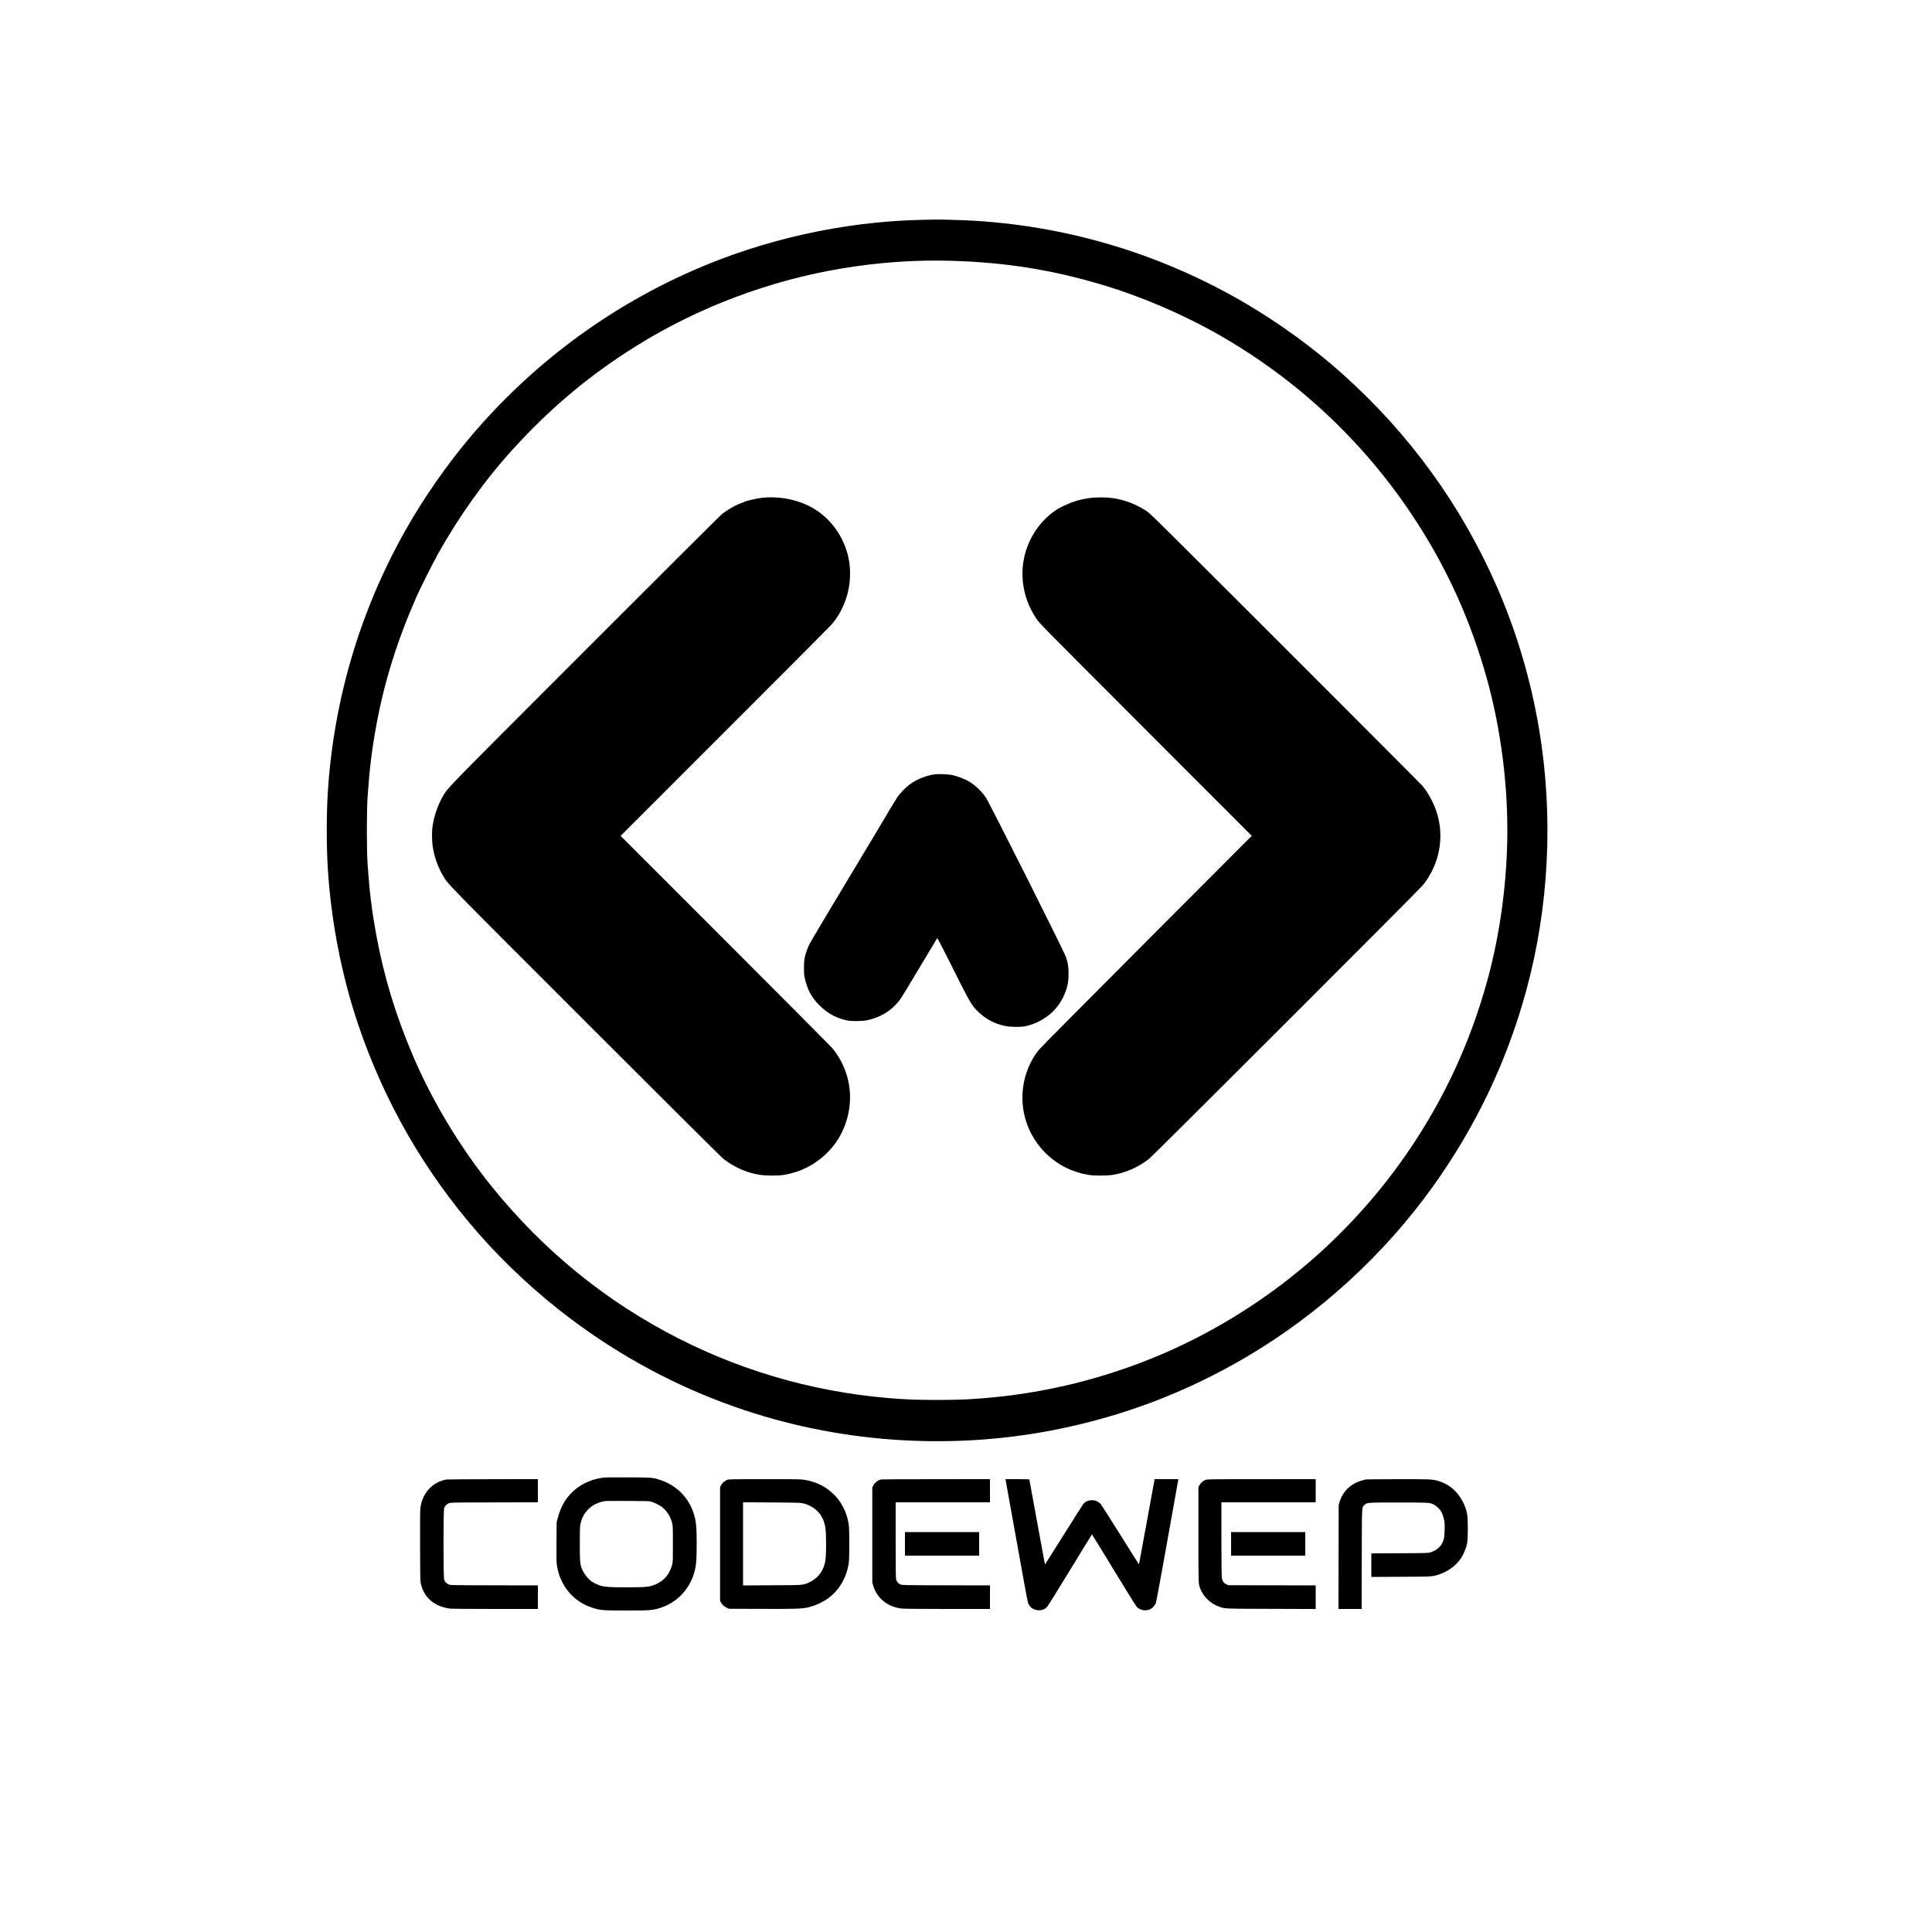 <svg version="1" xmlns="http://www.w3.org/2000/svg" width="6666.667" height="6666.667" viewBox="0 0 5000 5000"><path d="M2379.5 569.1c-198.3 5.1-401 50.2-583 129.6-223.2 97.4-420.1 244.2-578.1 430.8-63 74.4-123.8 162-171.4 247-115.9 206.9-183.2 434.8-198.5 672-3.8 60-3.8 140.8 0 201.5 8.7 136.6 36.1 276.4 79 403 67.8 199.7 171.1 379.2 309.6 537.7 70.3 80.4 154.2 158.2 240.4 222.8 131.1 98.2 271.4 173.5 424 227.3 261.9 92.5 551.1 113.6 825.1 60.2 178.7-34.9 344.3-97.8 500.9-190.3 187.4-110.6 354.9-264 481-440.2 111-155.1 191.2-323.3 241-505.5 59.5-217.4 71.3-452.1 33.9-676.5-21.5-128.8-58.4-253.3-109.9-371-92.5-211-226.5-395.4-399.5-550-74.5-66.6-161-129.6-248.5-181.2-213.6-125.8-451.2-198.8-699.5-214.8-24.4-1.6-90-3.6-107.5-3.3-5.5.1-23 .5-39 .9zm85 105.9c138.4 4.2 257.2 23.2 386.5 61.6 103.5 30.8 211.9 77.4 307 131.9 198.3 113.7 367.6 271.6 494.7 461.7 83.3 124.5 143.9 253.3 187.6 399.3 39.4 131.1 60.7 278.5 60.7 419.5 0 128.6-18.2 265.7-51.1 386-45.3 165.1-114.6 314-211.2 453.5-72.3 104.3-161 202.1-257.7 284.1-120.8 102.5-257.3 185.2-401 243.2-150.7 60.7-305.6 95.5-469 105.2-45.8 2.8-125.7 2.8-172.5 0-205.1-12-402.7-65.4-584-157.9-186.1-94.9-347.2-225.9-480.7-390.9-81.8-101-153.9-220.4-204.3-338.1-45.5-106.4-76.3-207.9-95.9-315.6-11.9-65.6-17.1-108.4-22.3-182.5-2.5-36.4-2.5-137.4 0-174 5.2-74.6 11.2-122.9 23.3-188.5 20.6-110.7 53.6-216.2 103-328.5 9.5-21.6 42-86.5 55.4-110.5 54.9-98.5 122.2-192.6 194.5-272 98.1-107.8 199.7-192.7 320-267.7 160.1-99.7 344.3-169 532-200.2 96-15.9 191.1-22.5 285-19.6z"/><path d="M1970 1288.6c-10.8 1.3-39.3 7.7-41.5 9.3-.5.4-3.9 1.8-7.5 3.1-18 6.4-38.2 17.9-54 30.8-4.1 3.3-163.5 162.1-354.1 352.9-364.5 364.7-352.5 352.4-365.7 374.4-14.1 23.5-24.8 54.9-28.2 82.9-1.4 12.2-1.2 33.1.5 46.2 3.6 27.4 13.5 55.6 28.3 80.3 12.2 20.5 3.1 11.2 367.4 375.5 191 191 350.9 350.1 355.3 353.7 28 22.5 61.6 37.5 96.5 42.9 14.1 2.2 44.1 2.5 58 .5 59.1-8.2 112-42.4 144.4-93.4 6.9-11 15.5-29.2 19.9-42.7 22-66.6 9.6-136.5-34-191-3.3-4.1-128.2-129.7-277.6-279.1l-271.5-271.6 269.9-269.9c148.5-148.4 272.7-273.1 276-277 26.3-30.7 42.9-70.1 46.9-111.3 1.3-13 1.3-29.8 0-41.9-6-56.8-37.7-110-84.4-141.6-39.2-26.6-93.8-39.1-144.6-33zM2831 1287.7c-9.3.7-25.8 3.4-36 5.9-22.2 5.5-51 18.2-66.5 29.4-57.1 41.2-88.4 110.8-81.5 181.1 3.5 35.6 15.6 68.6 35.9 98.1 8.2 12 16.2 20 282.6 286.6l274.1 274.3-271.9 272.4c-149.6 149.9-274.9 276.2-278.4 280.7-10 12.6-15.7 21.5-22.2 34.5-19.9 39.8-26 86.1-17.1 130.4 7.8 38.4 27.1 74.2 55.4 102.5 30.7 30.7 69.6 50.4 113 57.1 15.4 2.4 45 2.3 60.6-.1 34.2-5.3 66.4-19.4 94.5-41.3 11.1-8.7 699.1-696.2 708.9-708.5 44.1-55.1 57-127.4 34.4-192.7-7.7-22.4-21.4-47.2-35.3-64.1-3-3.6-162.6-163.6-354.7-355.6-339.5-339.3-349.6-349.3-360.3-356.3-35.4-23.2-76-35.4-116.3-34.9-8.1.1-16.7.3-19.2.5z"/><path d="M2419 2004c-22.7 3-47.6 13.2-65.9 27-9.2 7-24.4 22.6-30.1 31-4.3 6.4-29.2 47.5-30.2 50-.4.8-17.1 28.7-37.1 62-20.1 33.3-53.1 88.2-73.3 122-94.6 158.2-88.3 147.3-93.9 162.5-6.1 16.3-7.8 26.4-7.9 46 0 12.8.4 19.1 1.8 25.4 6.7 31 17.5 51.3 38.5 72.1 21.5 21.3 44 33.4 72.6 39.1 10.3 2.1 38.6 1.8 49.5-.5 38.6-8 69-27.9 89.7-58.7 2.8-4.1 24.5-40 48.3-79.9 23.8-39.9 43.7-73.1 44.3-73.8.8-1 9.2 15.1 32.2 61 51.4 102.7 56.2 111.3 70.4 125.6 21.4 21.7 43.6 33.9 73.1 40.4 13.9 3 41.2 3.2 53.5.5 13.2-3 25.4-7.5 36.7-13.5 27.2-14.5 46.7-34.3 59.8-60.7 10.6-21.6 14.3-37 14.4-61 0-17.8-1.4-27.2-6.6-43.4-4.6-14.3-197.6-398.6-207.5-413.2-10.4-15.4-25.7-30.2-40.8-39.7-13-8.1-32.5-15.7-47.8-18.7-9.6-1.9-34.4-2.8-43.7-1.5zM1558.4 3824.5c-32.3 4.8-60.3 18.9-81 40.7-16.8 17.7-26.8 36.6-34.1 64.3l-2.7 10-.4 51.4c-.3 42.5-.1 53.2 1.2 61 8.1 51 41.1 91.4 88.1 107.7 22.6 7.9 28 8.4 92.2 8.4 60.5 0 66.9-.5 86.3-6.5 40.9-12.7 73.6-45 86.8-85.5 6.7-20.5 8.2-35 8.2-80.5 0-33.5-1-50.8-3.6-63.1-10.1-49.2-43.2-86.5-90.5-102.2-19.3-6.4-20.6-6.5-83.9-6.8-44.6-.2-59.5.1-66.6 1.1zm127.1 61.8c8.7 2.5 23.2 9.9 29 14.8 12.2 10.5 20.3 23.3 24.7 39.4 2.2 7.7 2.2 9.5 2.2 55 0 45.6 0 47.2-2.2 55-6.4 22.9-18.8 38.3-38.6 48-17.1 8.4-26.5 9.5-80.1 9.5-40.8-.1-53.7-.8-65.2-4-7.2-2-17.7-6.8-23.7-10.9-9.4-6.3-21.5-21.8-25.5-32.5-5.1-13.8-5.6-19.1-5.6-65.1 0-37.8.2-44 1.8-51.4 3.3-15.4 8.9-26.1 19.1-37 11.1-11.7 25.8-19.1 44.6-22.4 1.4-.3 27.5-.4 58-.3 49 .2 56.2.4 61.5 1.9zM1155 3829c-5.8 1-16.2 4.5-22 7.4-24.8 12.4-41.2 36.5-45 66.1-.8 6.4-1 34.9-.8 100 .3 90.3.4 91.1 2.6 98.8 6.8 24.4 18.4 39.2 40.2 51.4 7.7 4.3 23.3 9.1 33.7 10.3 5.4.6 51.5 1 118.6 1H1392v-61l-113.2-.2c-113.1-.3-113.3-.3-117.9-2.4-5.8-2.7-9.5-6.6-11.4-12.3-2.3-6.8-2.3-178.7 0-185.2 2-5.5 5.8-9.6 11.5-12.3 4.5-2.1 4.7-2.1 117.8-2.4l113.2-.3V3828l-116.2.1c-64 .1-118.3.5-120.8.9zM1881.3 3830.1c-5.8 2.2-12.4 8.3-15.6 14.3l-2.2 4.1v294l2.5 4.9c2.8 5.6 8.4 10.5 15.6 13.8l4.9 2.3 83.5.3c84.4.3 103.4-.2 118.6-3.3 18.2-3.7 40.7-13.8 55.6-24.8 27.9-20.6 46.7-53.1 52.4-90.2 1.9-12.7 1.9-87.3 0-100-2.7-17.2-7.3-31.4-14.7-45.4-7.5-14.1-14.5-23.5-25-33.6-20.4-19.6-44.6-31.6-73.6-36.5-10.9-1.9-16.6-2-104.1-1.9-90.1 0-92.8.1-97.9 2zm195.4 60.2c15.8 3.5 29 10.5 39.1 20.9 6.3 6.4 8.2 9.1 12.7 18 7.5 14.6 9.4 28.2 9.4 66.3 0 26.9-.9 41-3.5 51.3-5.7 22.8-21.6 41.1-43.4 49.9-14.1 5.7-13.4 5.6-93.7 6l-74.3.4v-215.2l73.3.4c61.9.3 74.3.7 80.4 2zM2277.5 3829.3c-8.3 3.3-13.7 8.1-17.7 15.7l-2.3 4.5v246l2.3 8c9.5 32.6 37.6 55.4 73.5 59.4 6.3.7 47.6 1.1 119.2 1.1H2562v-61l-113.7-.2c-108.4-.3-114-.4-118.1-2.2-4.6-2-9.3-7.2-11-12.5-.9-2.5-1.2-30-1.2-101.7V3888h244v-60l-140.7.1c-105.4 0-141.6.3-143.8 1.2zM2602.5 3830.2c.4 2 10.5 57.4 50 277.2 3.7 20.4 7.5 39.3 8.6 42.2 3.9 10.5 15.2 17.8 27.4 17.8 9.2 0 16.1-3 21.8-9.4 2.3-2.7 29.2-45.8 59.7-95.9 30.5-50.1 55.7-91.1 56-91.1.3 0 25.8 41.4 56.5 92 30.8 50.7 57.6 93.7 59.5 95.7 8.4 8.6 22.7 11.3 33.7 6.4 6-2.7 12.6-9.3 15.3-15.4 1.1-2.5 10.7-53.6 23.5-125.2 11.9-66.6 24.7-138 28.4-158.8l6.7-37.7h-61.4l-.6 2.7c-.3 1.6-9.4 51.1-20.1 110.2-10.7 59-19.6 107.5-19.8 107.7-.2.2-21.8-34-48-76-26.3-41.9-49.3-78.1-51.3-80.4-1.9-2.3-6-5.3-9.2-6.8-11.3-5.4-26.9-2.9-34.5 5.5-1.8 2-25 38.4-51.6 80.9-26.6 42.4-48.6 77.1-48.8 76.9-.1-.2-8-42.4-17.3-93.8-9.4-51.4-18.4-100.5-20-109.2-1.7-8.8-3-16.3-3-16.8s-13.1-.9-31-.9h-31l.5 2.2zM3119.3 3830.1c-5.8 2.2-12.4 8.3-15.6 14.3l-2.2 4.1V3972c0 133-.2 127.3 5.2 140.5 8.7 20.8 26.2 37.4 47.8 45.3 15.8 5.8 10 5.6 135.3 5.9l115.2.4V4103l-113.2-.2-113.3-.3-5-2.5c-6.7-3.4-10.3-8.7-11.5-17-.6-3.7-1-47.9-1-100.8V3888h244v-60l-140.2.1c-137.6 0-140.4 0-145.5 2zM3535 3828.7c-1.4.2-7 1.8-12.5 3.5-27.6 8.3-47.4 27.9-55.7 54.8l-2.3 7.5-.3 134.7-.2 134.8h59.9l.3-128.8c.4-142.6-.1-133.4 7-140.3 6.7-6.5 5.1-6.4 87.8-6.4 80.8 0 81.1 0 92.1 5.5 6.8 3.5 15.5 11.9 19.1 18.7 3.2 5.9 6.1 14.9 7.8 24.7 1.7 9.1.7 37.7-1.5 46-4.3 16.2-15.9 27.8-33.9 33.9-5.9 2.1-8.2 2.1-79.8 2.5l-73.8.3v61l76.8-.4c84.5-.4 80.7-.1 100.7-6.9 22.7-7.7 44.2-24.3 56-43.3 5.6-9 11.9-24.6 14.2-35.5 2.7-12.5 2.7-65.5 0-78-2.6-11.8-5.1-19-10.4-29.5-13.9-27.5-35.1-45.9-62.7-54.4-16-4.9-19.5-5.1-105.6-5-44.3.1-81.6.4-83 .6z"/><path d="M2342 3995.5v30.5h192v-61h-192v30.5zM3186 3995.5v30.5h192v-61h-192v30.5z"/></svg>